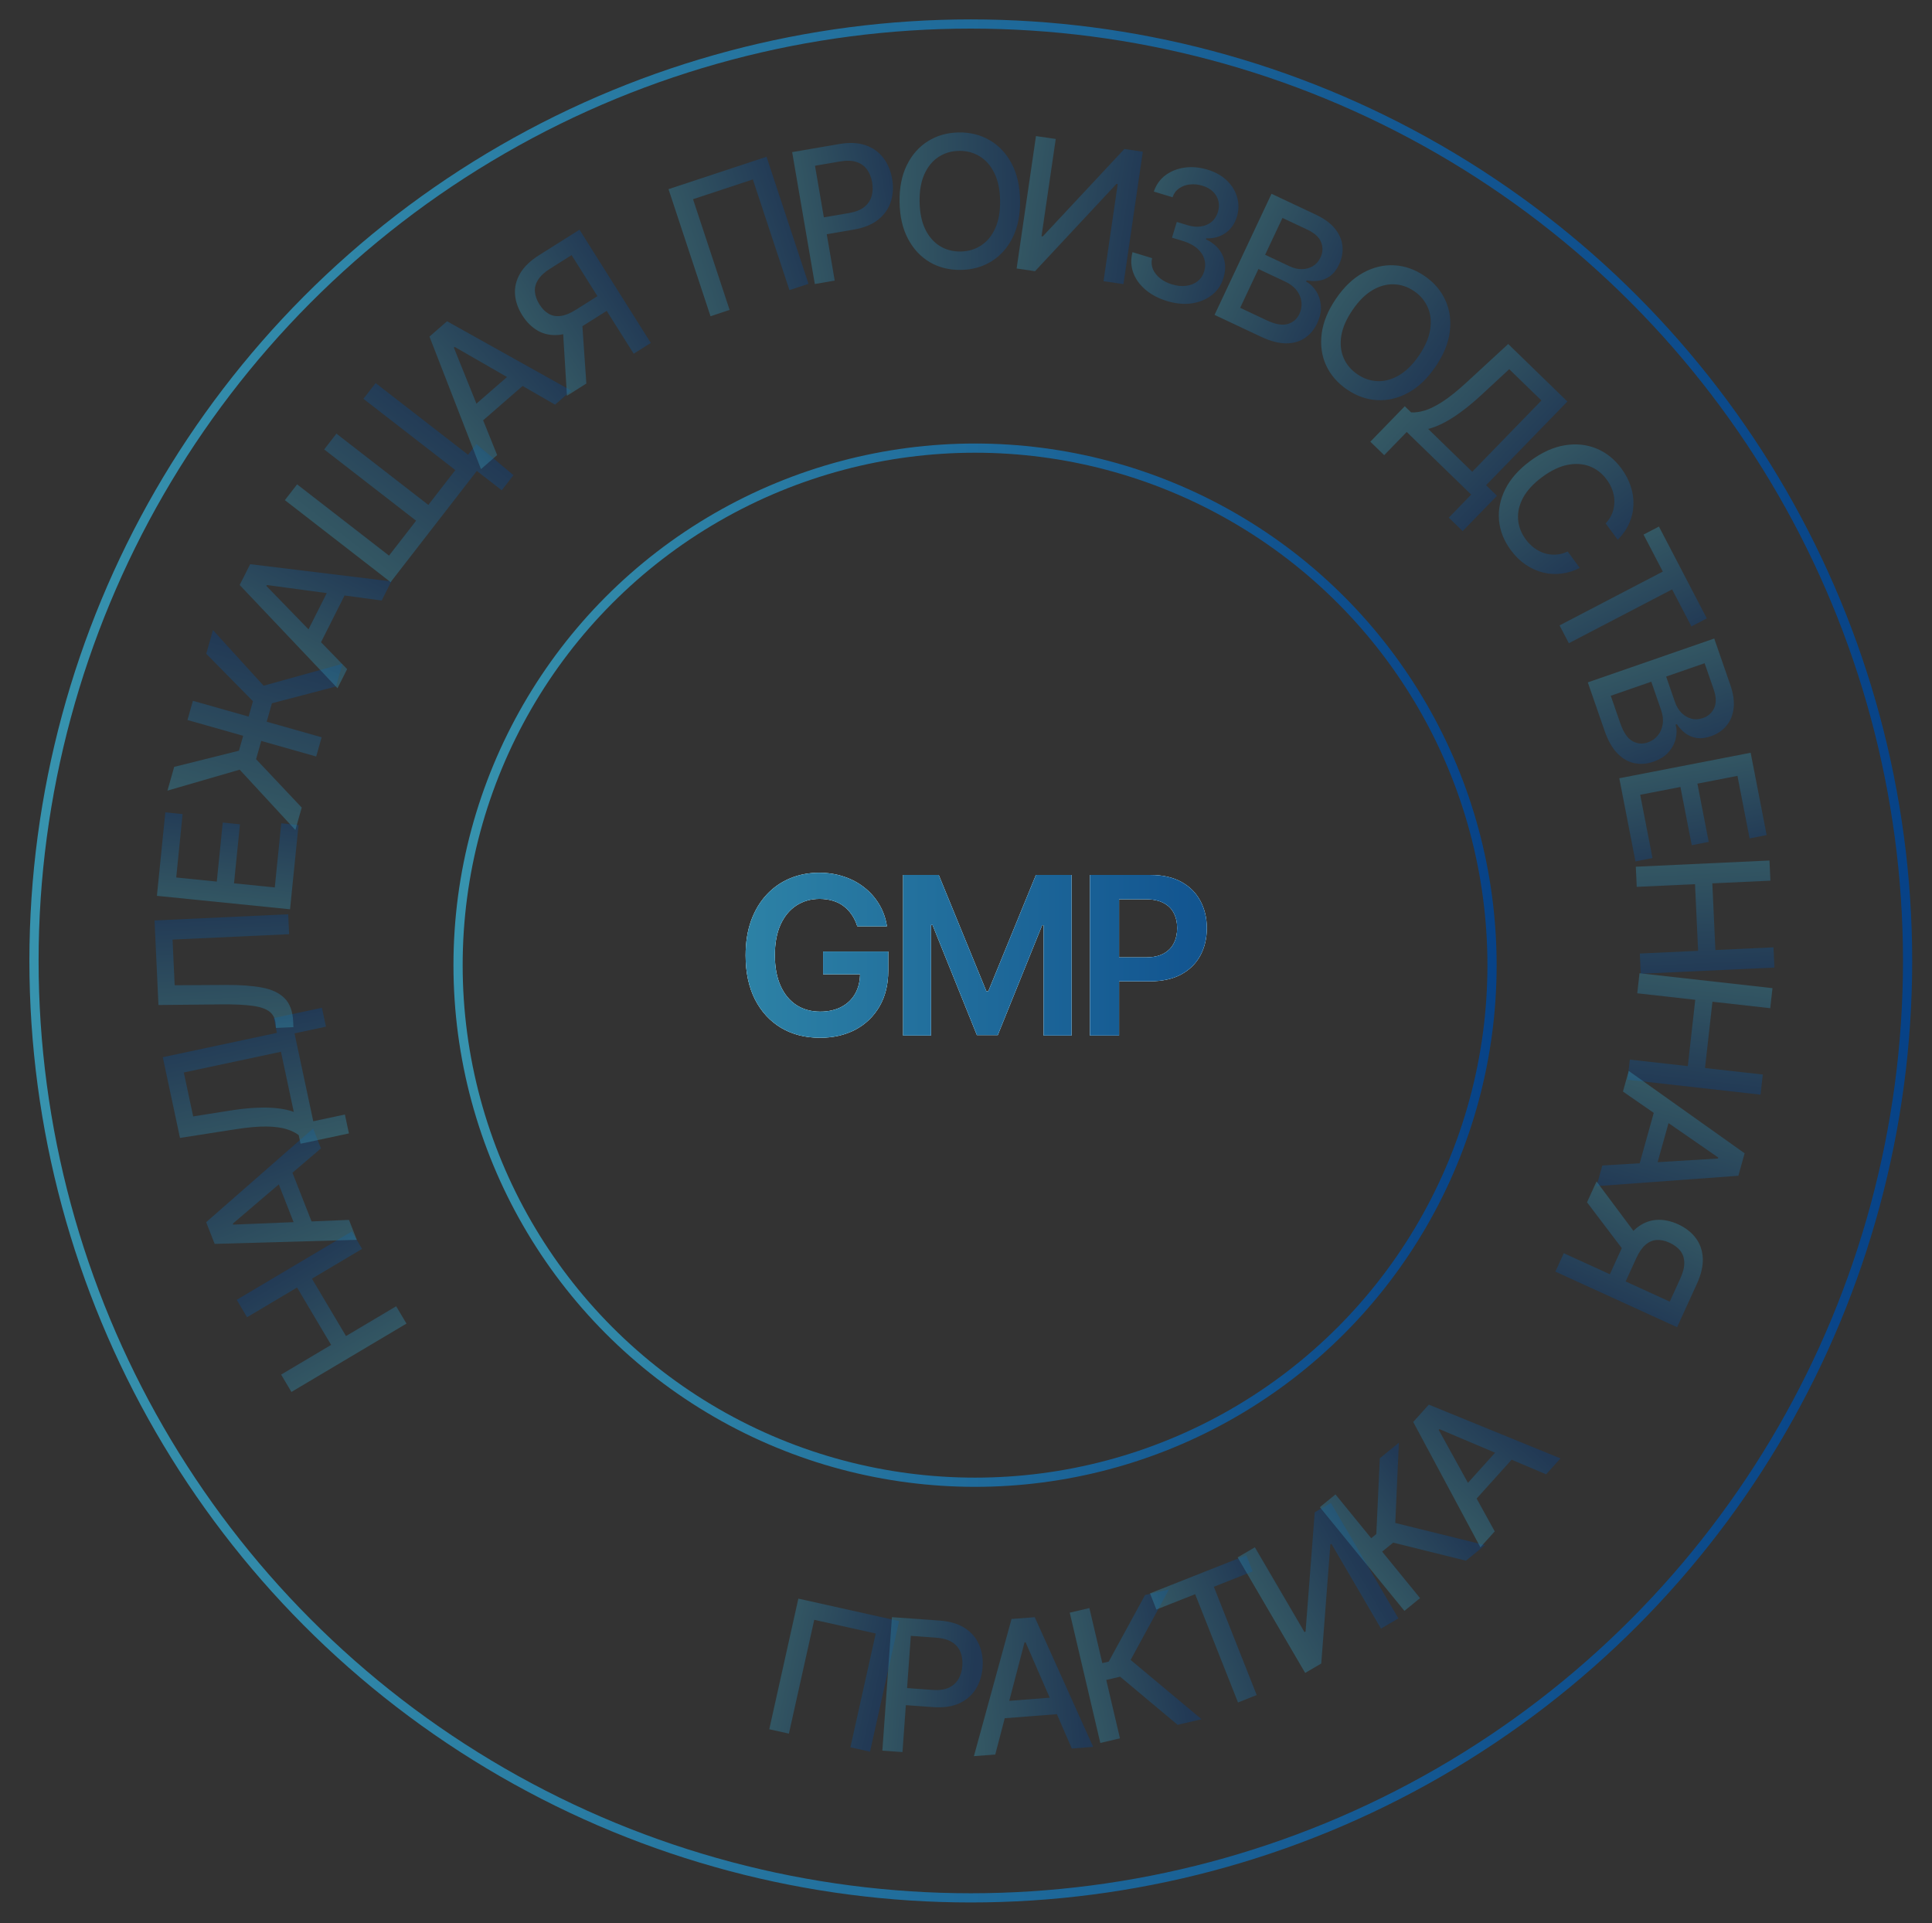 <svg width="210" height="209" viewBox="0 0 210 209" fill="none" xmlns="http://www.w3.org/2000/svg">
<rect x="0" y="0" width="210" height="209" fill="#333333" stroke="none"/>
<g clip-path="url(#clip0_3034_3134)">
<circle cx="105.983" cy="104.896" r="56.194" stroke="url(#paint0_linear_3034_3134)"/>
<path d="M93.182 100.664C93.04 100.204 92.844 99.792 92.594 99.428C92.35 99.059 92.054 98.744 91.707 98.482C91.367 98.221 90.975 98.025 90.531 97.894C90.088 97.758 89.605 97.69 89.082 97.69C88.145 97.69 87.31 97.926 86.577 98.397C85.844 98.869 85.267 99.562 84.847 100.477C84.432 101.386 84.225 102.494 84.225 103.801C84.225 105.119 84.432 106.235 84.847 107.15C85.261 108.065 85.838 108.761 86.577 109.238C87.315 109.71 88.173 109.945 89.151 109.945C90.037 109.945 90.804 109.775 91.452 109.434C92.105 109.093 92.608 108.61 92.96 107.985C93.313 107.355 93.489 106.616 93.489 105.769L94.205 105.88H89.466V103.409H96.548V105.505C96.548 106.999 96.23 108.292 95.594 109.383C94.957 110.474 94.082 111.315 92.969 111.906C91.855 112.491 90.577 112.784 89.134 112.784C87.526 112.784 86.114 112.423 84.898 111.701C83.688 110.974 82.742 109.943 82.06 108.607C81.384 107.267 81.046 105.676 81.046 103.835C81.046 102.426 81.244 101.167 81.642 100.059C82.046 98.951 82.608 98.011 83.33 97.238C84.051 96.46 84.898 95.869 85.869 95.465C86.841 95.056 87.898 94.852 89.04 94.852C90.006 94.852 90.906 94.994 91.742 95.278C92.577 95.556 93.318 95.954 93.966 96.471C94.619 96.988 95.156 97.602 95.577 98.312C95.997 99.022 96.273 99.806 96.403 100.664H93.182ZM98.166 95.09H102.035L107.217 107.738H107.422L112.603 95.09H116.473V112.545H113.439V100.553H113.277L108.453 112.494H106.186L101.362 100.528H101.2V112.545H98.166V95.09ZM118.476 112.545V95.09H125.021C126.362 95.09 127.487 95.34 128.396 95.84C129.311 96.34 130.001 97.028 130.467 97.903C130.939 98.772 131.175 99.761 131.175 100.869C131.175 101.988 130.939 102.982 130.467 103.852C129.996 104.721 129.3 105.406 128.379 105.906C127.459 106.4 126.325 106.647 124.979 106.647H120.641V104.048H124.553C125.337 104.048 125.979 103.911 126.479 103.639C126.979 103.366 127.348 102.991 127.587 102.514C127.831 102.036 127.953 101.488 127.953 100.869C127.953 100.249 127.831 99.704 127.587 99.232C127.348 98.761 126.976 98.394 126.47 98.133C125.97 97.866 125.325 97.732 124.536 97.732H121.638V112.545H118.476Z" fill="#3793AE"/>
<path d="M93.182 100.664C93.04 100.204 92.844 99.792 92.594 99.428C92.35 99.059 92.054 98.744 91.707 98.482C91.367 98.221 90.975 98.025 90.531 97.894C90.088 97.758 89.605 97.69 89.082 97.69C88.145 97.69 87.31 97.926 86.577 98.397C85.844 98.869 85.267 99.562 84.847 100.477C84.432 101.386 84.225 102.494 84.225 103.801C84.225 105.119 84.432 106.235 84.847 107.15C85.261 108.065 85.838 108.761 86.577 109.238C87.315 109.71 88.173 109.945 89.151 109.945C90.037 109.945 90.804 109.775 91.452 109.434C92.105 109.093 92.608 108.61 92.96 107.985C93.313 107.355 93.489 106.616 93.489 105.769L94.205 105.88H89.466V103.409H96.548V105.505C96.548 106.999 96.23 108.292 95.594 109.383C94.957 110.474 94.082 111.315 92.969 111.906C91.855 112.491 90.577 112.784 89.134 112.784C87.526 112.784 86.114 112.423 84.898 111.701C83.688 110.974 82.742 109.943 82.06 108.607C81.384 107.267 81.046 105.676 81.046 103.835C81.046 102.426 81.244 101.167 81.642 100.059C82.046 98.951 82.608 98.011 83.33 97.238C84.051 96.46 84.898 95.869 85.869 95.465C86.841 95.056 87.898 94.852 89.04 94.852C90.006 94.852 90.906 94.994 91.742 95.278C92.577 95.556 93.318 95.954 93.966 96.471C94.619 96.988 95.156 97.602 95.577 98.312C95.997 99.022 96.273 99.806 96.403 100.664H93.182ZM98.166 95.09H102.035L107.217 107.738H107.422L112.603 95.09H116.473V112.545H113.439V100.553H113.277L108.453 112.494H106.186L101.362 100.528H101.2V112.545H98.166V95.09ZM118.476 112.545V95.09H125.021C126.362 95.09 127.487 95.34 128.396 95.84C129.311 96.34 130.001 97.028 130.467 97.903C130.939 98.772 131.175 99.761 131.175 100.869C131.175 101.988 130.939 102.982 130.467 103.852C129.996 104.721 129.3 105.406 128.379 105.906C127.459 106.4 126.325 106.647 124.979 106.647H120.641V104.048H124.553C125.337 104.048 125.979 103.911 126.479 103.639C126.979 103.366 127.348 102.991 127.587 102.514C127.831 102.036 127.953 101.488 127.953 100.869C127.953 100.249 127.831 99.704 127.587 99.232C127.348 98.761 126.976 98.394 126.47 98.133C125.97 97.866 125.325 97.732 124.536 97.732H121.638V112.545H118.476Z" fill="white"/>
<path d="M93.182 100.664C93.04 100.204 92.844 99.792 92.594 99.428C92.35 99.059 92.054 98.744 91.707 98.482C91.367 98.221 90.975 98.025 90.531 97.894C90.088 97.758 89.605 97.69 89.082 97.69C88.145 97.69 87.31 97.926 86.577 98.397C85.844 98.869 85.267 99.562 84.847 100.477C84.432 101.386 84.225 102.494 84.225 103.801C84.225 105.119 84.432 106.235 84.847 107.15C85.261 108.065 85.838 108.761 86.577 109.238C87.315 109.71 88.173 109.945 89.151 109.945C90.037 109.945 90.804 109.775 91.452 109.434C92.105 109.093 92.608 108.61 92.96 107.985C93.313 107.355 93.489 106.616 93.489 105.769L94.205 105.88H89.466V103.409H96.548V105.505C96.548 106.999 96.23 108.292 95.594 109.383C94.957 110.474 94.082 111.315 92.969 111.906C91.855 112.491 90.577 112.784 89.134 112.784C87.526 112.784 86.114 112.423 84.898 111.701C83.688 110.974 82.742 109.943 82.06 108.607C81.384 107.267 81.046 105.676 81.046 103.835C81.046 102.426 81.244 101.167 81.642 100.059C82.046 98.951 82.608 98.011 83.33 97.238C84.051 96.46 84.898 95.869 85.869 95.465C86.841 95.056 87.898 94.852 89.04 94.852C90.006 94.852 90.906 94.994 91.742 95.278C92.577 95.556 93.318 95.954 93.966 96.471C94.619 96.988 95.156 97.602 95.577 98.312C95.997 99.022 96.273 99.806 96.403 100.664H93.182ZM98.166 95.09H102.035L107.217 107.738H107.422L112.603 95.09H116.473V112.545H113.439V100.553H113.277L108.453 112.494H106.186L101.362 100.528H101.2V112.545H98.166V95.09ZM118.476 112.545V95.09H125.021C126.362 95.09 127.487 95.34 128.396 95.84C129.311 96.34 130.001 97.028 130.467 97.903C130.939 98.772 131.175 99.761 131.175 100.869C131.175 101.988 130.939 102.982 130.467 103.852C129.996 104.721 129.3 105.406 128.379 105.906C127.459 106.4 126.325 106.647 124.979 106.647H120.641V104.048H124.553C125.337 104.048 125.979 103.911 126.479 103.639C126.979 103.366 127.348 102.991 127.587 102.514C127.831 102.036 127.953 101.488 127.953 100.869C127.953 100.249 127.831 99.704 127.587 99.232C127.348 98.761 126.976 98.394 126.47 98.133C125.97 97.866 125.325 97.732 124.536 97.732H121.638V112.545H118.476Z" fill="url(#paint1_linear_3034_3134)"/>
<path opacity="0.4" d="M44.183 143.849L31.677 151.278L30.556 149.391L35.991 146.163L32.288 139.928L26.853 143.157L25.729 141.264L38.234 133.835L39.358 135.728L33.906 138.967L37.609 145.201L43.062 141.962L44.183 143.849Z" fill="url(#paint2_linear_3034_3134)"/>
<path opacity="0.4" d="M37.934 132.577L38.785 134.746L23.333 135.187L22.407 132.827L34.035 122.64L34.886 124.809L25.307 132.985L25.349 133.091L37.934 132.577ZM32.489 134.294L29.729 127.26L31.448 126.585L34.208 133.62L32.489 134.294Z" fill="url(#paint3_linear_3034_3134)"/>
<path opacity="0.4" d="M37.927 123.181L32.669 124.302L32.469 123.365C32.132 123.102 31.687 122.885 31.132 122.713C30.577 122.541 29.858 122.447 28.973 122.432C28.089 122.418 26.979 122.514 25.644 122.721L19.564 123.669L17.693 114.896L30.099 112.251L29.756 110.639L34.993 109.523L35.431 111.579L32.014 112.307L34.05 121.858L37.489 121.125L37.927 123.181ZM31.93 120.836L30.538 114.307L19.98 116.558L20.997 121.33L25.205 120.665C26.223 120.511 27.147 120.418 27.978 120.386C28.808 120.35 29.553 120.372 30.214 120.454C30.87 120.532 31.442 120.659 31.93 120.836Z" fill="url(#paint4_linear_3034_3134)"/>
<path opacity="0.4" d="M31.895 111.63L29.994 111.718L29.96 111.293C29.919 110.716 29.702 110.271 29.308 109.958C28.914 109.64 28.293 109.424 27.444 109.312C26.594 109.195 25.466 109.143 24.059 109.156L17.223 109.224L16.797 100.037L31.326 99.363L31.427 101.527L18.756 102.114L18.986 107.074L24.544 107.043C26.103 107.033 27.418 107.128 28.489 107.33C29.556 107.531 30.372 107.92 30.939 108.496C31.506 109.067 31.815 109.903 31.866 111.005L31.895 111.63Z" fill="url(#paint5_linear_3034_3134)"/>
<path opacity="0.4" d="M31.526 98.82L17.055 97.359L17.97 88.286L19.85 88.476L19.155 95.366L23.564 95.811L24.212 89.394L26.084 89.584L25.437 96L29.867 96.447L30.571 89.472L32.451 89.662L31.526 98.82Z" fill="url(#paint6_linear_3034_3134)"/>
<path opacity="0.4" d="M20.968 76.161L34.962 80.127L34.37 82.218L20.375 78.252L20.968 76.161ZM32.106 90.206L26.051 83.648L18.201 85.926L18.933 83.343L25.971 81.587L27.495 76.21L22.416 71.05L23.146 68.474L28.652 74.522L37.226 72.139L36.527 74.606L29.557 76.433L27.836 82.507L32.797 87.767L32.106 90.206Z" fill="url(#paint7_linear_3034_3134)"/>
<path opacity="0.4" d="M37.733 72.718L36.685 74.798L26.051 63.578L27.192 61.314L42.537 63.185L41.489 65.265L29.008 63.581L28.957 63.683L37.733 72.718ZM32.822 69.806L36.223 63.057L37.872 63.888L34.471 70.637L32.822 69.806Z" fill="url(#paint8_linear_3034_3134)"/>
<path opacity="0.4" d="M51.777 48.259L55.814 51.641L54.539 53.285L51.828 51.183L51.014 52.233L49.566 51.11L51.777 48.259ZM30.963 54.356L32.295 52.638L42.286 60.384L45.228 56.59L35.237 48.844L36.569 47.126L46.559 54.872L49.492 51.089L39.502 43.343L40.829 41.631L52.324 50.544L42.459 63.268L30.963 54.356Z" fill="url(#paint9_linear_3034_3134)"/>
<path opacity="0.4" d="M54.039 49.458L52.282 50.987L46.681 36.578L48.594 34.914L62.091 42.45L60.334 43.979L49.417 37.7L49.332 37.774L54.039 49.458ZM50.594 44.904L56.295 39.944L57.507 41.337L51.806 46.297L50.594 44.904Z" fill="url(#paint10_linear_3034_3134)"/>
<path opacity="0.4" d="M70.741 37.271L68.878 38.444L62.13 27.729L59.798 29.198C59.189 29.581 58.752 29.985 58.488 30.409C58.221 30.829 58.106 31.265 58.144 31.716C58.182 32.168 58.348 32.626 58.641 33.091C58.931 33.552 59.267 33.891 59.651 34.108C60.034 34.326 60.468 34.402 60.953 34.337C61.438 34.272 61.983 34.049 62.588 33.668L65.743 31.681L66.75 33.28L63.421 35.377C62.471 35.975 61.58 36.315 60.748 36.397C59.92 36.477 59.168 36.332 58.493 35.962C57.82 35.586 57.246 35.021 56.772 34.268C56.295 33.511 56.031 32.745 55.98 31.972C55.927 31.194 56.111 30.443 56.533 29.718C56.959 28.991 57.647 28.328 58.596 27.73L62.989 24.963L70.741 37.271ZM61.168 35.545L63.223 34.25L63.734 41.684L61.625 43.013L61.168 35.545Z" fill="url(#paint11_linear_3034_3134)"/>
<path opacity="0.4" d="M83.32 17.035L87.884 30.846L85.807 31.533L81.831 19.502L75.33 21.651L79.306 33.681L77.23 34.368L72.665 20.557L83.32 17.035Z" fill="url(#paint12_linear_3034_3134)"/>
<path opacity="0.4" d="M88.568 30.867L86.105 16.532L91.215 15.654C92.33 15.462 93.289 15.507 94.091 15.787C94.894 16.067 95.537 16.528 96.023 17.17C96.507 17.808 96.824 18.565 96.975 19.442C97.126 20.324 97.078 21.149 96.831 21.917C96.587 22.68 96.132 23.329 95.465 23.867C94.802 24.399 93.915 24.76 92.805 24.951L89.291 25.554L88.976 23.72L92.294 23.15C92.998 23.029 93.549 22.81 93.946 22.492C94.342 22.169 94.607 21.778 94.739 21.318C94.871 20.858 94.891 20.357 94.798 19.816C94.705 19.275 94.52 18.812 94.242 18.427C93.965 18.042 93.584 17.769 93.1 17.607C92.62 17.445 92.021 17.425 91.303 17.548L88.587 18.015L90.731 30.495L88.568 30.867Z" fill="url(#paint13_linear_3034_3134)"/>
<path opacity="0.4" d="M110.879 21.753C110.906 23.306 110.644 24.646 110.095 25.773C109.546 26.895 108.782 27.765 107.803 28.383C106.829 28.997 105.714 29.314 104.459 29.335C103.2 29.357 102.071 29.078 101.071 28.498C100.076 27.914 99.285 27.068 98.698 25.96C98.111 24.853 97.804 23.525 97.777 21.977C97.751 20.424 98.012 19.087 98.561 17.964C99.11 16.837 99.872 15.967 100.846 15.354C101.826 14.736 102.945 14.416 104.204 14.394C105.459 14.373 106.583 14.654 107.578 15.239C108.578 15.818 109.371 16.662 109.959 17.77C110.546 18.872 110.853 20.2 110.879 21.753ZM108.706 21.79C108.686 20.607 108.477 19.613 108.08 18.81C107.687 18.003 107.156 17.396 106.486 16.991C105.821 16.581 105.071 16.383 104.238 16.397C103.4 16.411 102.656 16.635 102.005 17.067C101.354 17.495 100.844 18.119 100.474 18.94C100.109 19.756 99.937 20.756 99.957 21.94C99.978 23.123 100.184 24.119 100.577 24.927C100.974 25.73 101.505 26.336 102.171 26.746C102.836 27.152 103.587 27.347 104.425 27.333C105.258 27.319 106 27.098 106.651 26.67C107.307 26.237 107.817 25.613 108.182 24.797C108.552 23.976 108.726 22.974 108.706 21.79Z" fill="url(#paint14_linear_3034_3134)"/>
<path opacity="0.4" d="M112.605 14.788L114.756 15.102L113.211 25.672L113.345 25.691L122.212 16.192L124.222 16.485L122.119 30.878L119.947 30.561L121.49 20.005L121.356 19.986L112.505 29.473L110.502 29.181L112.605 14.788Z" fill="url(#paint15_linear_3034_3134)"/>
<path opacity="0.4" d="M126.849 32.718C125.915 32.434 125.131 32.02 124.495 31.475C123.863 30.932 123.421 30.31 123.169 29.61C122.922 28.906 122.898 28.172 123.096 27.405L125.23 28.054C125.132 28.474 125.161 28.874 125.318 29.254C125.481 29.63 125.742 29.961 126.1 30.248C126.458 30.535 126.886 30.755 127.384 30.906C127.933 31.073 128.446 31.125 128.925 31.062C129.409 31.002 129.823 30.838 130.166 30.571C130.511 30.3 130.751 29.94 130.888 29.491C131.029 29.025 131.034 28.578 130.901 28.152C130.774 27.722 130.513 27.336 130.118 26.993C129.727 26.652 129.209 26.383 128.566 26.188L127.39 25.83L127.911 24.118L129.087 24.475C129.603 24.632 130.084 24.677 130.53 24.61C130.981 24.544 131.367 24.379 131.69 24.116C132.014 23.848 132.244 23.49 132.38 23.041C132.511 22.611 132.527 22.208 132.429 21.831C132.336 21.452 132.141 21.118 131.843 20.829C131.549 20.542 131.164 20.326 130.688 20.182C130.235 20.044 129.786 19.999 129.341 20.047C128.902 20.092 128.513 20.231 128.175 20.465C127.838 20.694 127.596 21.018 127.448 21.439L125.417 20.821C125.668 20.076 126.091 19.482 126.686 19.039C127.285 18.598 127.982 18.323 128.778 18.213C129.573 18.103 130.397 18.178 131.248 18.437C132.141 18.708 132.858 19.116 133.4 19.662C133.948 20.205 134.311 20.817 134.489 21.5C134.672 22.184 134.657 22.868 134.445 23.55C134.213 24.331 133.794 24.926 133.19 25.336C132.589 25.748 131.899 25.936 131.117 25.902L131.084 26.01C131.966 26.432 132.57 27.016 132.897 27.764C133.229 28.513 133.259 29.326 132.987 30.204C132.759 30.971 132.337 31.592 131.722 32.069C131.112 32.546 130.385 32.847 129.54 32.971C128.697 33.091 127.8 33.007 126.849 32.718Z" fill="url(#paint16_linear_3034_3134)"/>
<path opacity="0.4" d="M132.016 34.222L138.209 21.061L143.029 23.329C143.963 23.769 144.664 24.287 145.131 24.884C145.601 25.476 145.864 26.105 145.923 26.771C145.983 27.433 145.86 28.089 145.553 28.74C145.295 29.289 144.977 29.704 144.598 29.986C144.221 30.264 143.81 30.437 143.365 30.505C142.926 30.57 142.481 30.56 142.03 30.473L141.969 30.602C142.396 30.828 142.756 31.171 143.048 31.627C143.347 32.082 143.522 32.612 143.572 33.216C143.623 33.821 143.488 34.464 143.167 35.145C142.851 35.818 142.408 36.347 141.839 36.733C141.276 37.117 140.593 37.312 139.791 37.316C138.99 37.316 138.08 37.076 137.06 36.596L132.016 34.222ZM134.803 33.453L137.669 34.802C138.62 35.25 139.388 35.386 139.972 35.211C140.557 35.036 140.98 34.673 141.24 34.12C141.435 33.705 141.51 33.274 141.463 32.828C141.416 32.382 141.247 31.965 140.953 31.576C140.665 31.189 140.255 30.87 139.723 30.62L136.787 29.238L134.803 33.453ZM137.516 27.689L140.176 28.941C140.622 29.151 141.062 29.254 141.499 29.25C141.939 29.248 142.337 29.142 142.692 28.932C143.053 28.72 143.334 28.402 143.534 27.978C143.79 27.434 143.814 26.888 143.606 26.34C143.398 25.792 142.9 25.333 142.111 24.962L139.4 23.686L137.516 27.689Z" fill="url(#paint17_linear_3034_3134)"/>
<path opacity="0.4" d="M156.04 39.846C155.166 41.13 154.179 42.074 153.081 42.678C151.985 43.278 150.859 43.548 149.702 43.488C148.552 43.426 147.459 43.043 146.422 42.337C145.381 41.628 144.619 40.748 144.137 39.698C143.661 38.647 143.503 37.499 143.662 36.256C143.822 35.013 144.337 33.751 145.208 32.471C146.082 31.188 147.067 30.246 148.163 29.646C149.262 29.042 150.386 28.771 151.536 28.832C152.692 28.892 153.791 29.276 154.832 29.985C155.869 30.691 156.626 31.57 157.101 32.621C157.583 33.671 157.745 34.818 157.586 36.062C157.429 37.301 156.914 38.563 156.04 39.846ZM154.243 38.623C154.909 37.645 155.312 36.713 155.451 35.828C155.596 34.941 155.512 34.139 155.198 33.422C154.892 32.703 154.394 32.109 153.705 31.64C153.012 31.169 152.275 30.922 151.494 30.9C150.716 30.874 149.939 31.089 149.163 31.547C148.394 32.003 147.677 32.72 147.011 33.698C146.344 34.677 145.939 35.609 145.793 36.496C145.655 37.381 145.739 38.183 146.046 38.901C146.355 39.616 146.856 40.209 147.549 40.681C148.238 41.15 148.972 41.398 149.75 41.424C150.535 41.448 151.312 41.233 152.081 40.777C152.856 40.319 153.577 39.602 154.243 38.623Z" fill="url(#paint18_linear_3034_3134)"/>
<path opacity="0.4" d="M148.948 48.005L152.694 44.149L153.381 44.817C153.807 44.847 154.298 44.78 154.855 44.615C155.412 44.449 156.062 44.127 156.805 43.647C157.548 43.167 158.417 42.47 159.411 41.555L163.936 37.386L170.371 43.636L161.533 52.734L162.715 53.883L158.983 57.724L157.475 56.259L159.91 53.753L152.905 46.948L150.456 49.47L148.948 48.005ZM155.236 46.618L160.025 51.27L167.546 43.526L164.046 40.126L160.919 43.02C160.159 43.714 159.443 44.305 158.77 44.794C158.101 45.286 157.469 45.682 156.874 45.982C156.286 46.281 155.74 46.494 155.236 46.618Z" fill="url(#paint19_linear_3034_3134)"/>
<path opacity="0.4" d="M175.844 58.667L174.526 56.886C174.856 56.536 175.097 56.16 175.248 55.76C175.399 55.359 175.476 54.949 175.478 54.53C175.48 54.11 175.408 53.695 175.263 53.284C175.121 52.877 174.912 52.487 174.636 52.114C174.137 51.44 173.522 50.962 172.789 50.68C172.058 50.401 171.252 50.35 170.369 50.526C169.489 50.706 168.577 51.145 167.633 51.843C166.681 52.547 165.991 53.293 165.561 54.082C165.135 54.875 164.951 55.661 165.01 56.442C165.069 57.223 165.345 57.946 165.838 58.612C166.111 58.982 166.42 59.295 166.764 59.553C167.114 59.812 167.489 60.004 167.886 60.127C168.284 60.251 168.695 60.301 169.118 60.276C169.549 60.253 169.977 60.139 170.403 59.935L171.716 61.721C171.07 62.051 170.405 62.258 169.718 62.341C169.039 62.426 168.366 62.385 167.701 62.217C167.042 62.051 166.416 61.766 165.823 61.362C165.23 60.959 164.695 60.435 164.22 59.792C163.471 58.78 163.043 57.7 162.937 56.553C162.835 55.404 163.064 54.269 163.624 53.147C164.188 52.03 165.092 51.011 166.336 50.09C167.585 49.166 168.825 48.602 170.058 48.397C171.294 48.19 172.445 48.304 173.51 48.741C174.579 49.175 175.487 49.897 176.233 50.906C176.692 51.526 177.031 52.171 177.249 52.84C177.474 53.51 177.574 54.187 177.549 54.87C177.529 55.551 177.377 56.214 177.094 56.859C176.816 57.501 176.399 58.104 175.844 58.667Z" fill="url(#paint20_linear_3034_3134)"/>
<path opacity="0.4" d="M178.645 58.099L180.32 57.226L185.523 67.209L183.848 68.082L181.75 64.058L170.527 69.907L169.516 67.968L180.739 62.118L178.645 58.099Z" fill="url(#paint21_linear_3034_3134)"/>
<path opacity="0.4" d="M172.587 74.161L186.33 69.395L188.075 74.428C188.413 75.403 188.532 76.267 188.432 77.018C188.336 77.768 188.071 78.396 187.635 78.903C187.204 79.409 186.648 79.779 185.968 80.015C185.396 80.213 184.876 80.276 184.409 80.202C183.947 80.127 183.536 79.954 183.177 79.683C182.823 79.414 182.52 79.088 182.267 78.705L182.132 78.752C182.268 79.216 182.275 79.712 182.153 80.241C182.036 80.772 181.779 81.267 181.382 81.726C180.985 82.184 180.431 82.537 179.719 82.783C179.017 83.027 178.329 83.08 177.655 82.943C176.987 82.809 176.371 82.456 175.807 81.885C175.248 81.312 174.783 80.493 174.414 79.429L172.587 74.161ZM175.085 75.618L176.122 78.611C176.467 79.604 176.906 80.248 177.439 80.544C177.973 80.841 178.528 80.888 179.106 80.688C179.539 80.538 179.9 80.29 180.186 79.945C180.472 79.6 180.652 79.187 180.726 78.706C180.801 78.229 180.742 77.713 180.55 77.158L179.487 74.091L175.085 75.618ZM181.104 73.531L182.067 76.309C182.228 76.774 182.463 77.161 182.771 77.47C183.08 77.784 183.434 77.995 183.832 78.102C184.236 78.213 184.659 78.191 185.102 78.038C185.67 77.841 186.078 77.476 186.324 76.945C186.571 76.413 186.552 75.736 186.266 74.913L185.284 72.081L181.104 73.531Z" fill="url(#paint22_linear_3034_3134)"/>
<path opacity="0.4" d="M176.01 84.582L190.289 81.808L192.028 90.76L190.174 91.12L188.853 84.322L184.502 85.168L185.732 91.498L183.885 91.857L182.655 85.527L178.283 86.376L179.621 93.257L177.766 93.618L176.01 84.582Z" fill="url(#paint23_linear_3034_3134)"/>
<path opacity="0.4" d="M177.804 94.194L192.334 93.52L192.436 95.712L186.122 96.005L186.457 103.249L192.772 102.956L192.874 105.155L178.344 105.829L178.242 103.63L184.577 103.336L184.241 96.092L177.906 96.386L177.804 94.194Z" fill="url(#paint24_linear_3034_3134)"/>
<path opacity="0.4" d="M178.207 105.771L192.662 107.392L192.418 109.573L186.136 108.869L185.328 116.075L191.609 116.78L191.364 118.968L176.909 117.346L177.155 115.158L183.457 115.865L184.266 108.659L177.963 107.952L178.207 105.771Z" fill="url(#paint25_linear_3034_3134)"/>
<path opacity="0.4" d="M176.407 118.63L177.034 116.386L189.635 125.341L188.953 127.783L173.535 128.911L174.162 126.667L186.733 125.909L186.763 125.8L176.407 118.63ZM181.788 120.538L179.755 127.817L177.976 127.32L180.009 120.042L181.788 120.538Z" fill="url(#paint26_linear_3034_3134)"/>
<path opacity="0.4" d="M169.062 138.2L169.976 136.198L181.496 141.458L182.64 138.951C182.939 138.296 183.083 137.719 183.072 137.219C183.065 136.722 182.921 136.295 182.642 135.938C182.362 135.581 181.973 135.289 181.473 135.061C180.978 134.835 180.51 134.736 180.071 134.764C179.631 134.792 179.226 134.966 178.856 135.287C178.486 135.607 178.152 136.092 177.855 136.743L176.306 140.134L174.588 139.35L176.222 135.77C176.688 134.75 177.247 133.977 177.898 133.452C178.547 132.931 179.255 132.64 180.022 132.579C180.791 132.524 181.581 132.682 182.391 133.051C183.205 133.423 183.845 133.919 184.312 134.538C184.783 135.159 185.041 135.888 185.085 136.726C185.128 137.567 184.916 138.499 184.45 139.52L182.293 144.242L169.062 138.2ZM178.014 134.395L177.005 136.604L172.502 130.667L173.537 128.4L178.014 134.395Z" fill="url(#paint27_linear_3034_3134)"/>
<path opacity="0.4" d="M97.731 176.177L94.569 190.374L92.434 189.899L95.188 177.531L88.505 176.043L85.751 188.411L83.616 187.935L86.777 173.738L97.731 176.177Z" fill="url(#paint28_linear_3034_3134)"/>
<path opacity="0.4" d="M95.907 190.26L96.949 175.752L102.121 176.123C103.249 176.205 104.17 176.477 104.882 176.941C105.594 177.405 106.108 178.007 106.425 178.747C106.743 179.482 106.87 180.293 106.806 181.181C106.742 182.073 106.498 182.863 106.073 183.549C105.654 184.231 105.057 184.753 104.281 185.115C103.51 185.473 102.562 185.611 101.438 185.531L97.882 185.275L98.015 183.419L101.373 183.66C102.086 183.712 102.673 183.63 103.135 183.417C103.597 183.198 103.947 182.882 104.186 182.467C104.425 182.052 104.564 181.571 104.603 181.023C104.642 180.475 104.573 179.981 104.396 179.541C104.219 179.101 103.914 178.744 103.483 178.471C103.056 178.199 102.479 178.036 101.752 177.984L99.004 177.787L98.097 190.417L95.907 190.26Z" fill="url(#paint29_linear_3034_3134)"/>
<path opacity="0.4" d="M108.182 190.68L105.859 190.861L109.948 175.953L112.476 175.756L118.824 189.851L116.502 190.032L111.477 178.484L111.364 178.493L108.182 190.68ZM108.129 184.971L115.663 184.384L115.806 186.225L108.272 186.812L108.129 184.971Z" fill="url(#paint30_linear_3034_3134)"/>
<path opacity="0.4" d="M128 187.455L121.754 182.223L120.246 182.577L121.736 188.924L119.599 189.426L116.277 175.265L118.413 174.764L119.817 180.745L120.515 180.581L124.463 173.344L127.07 172.732L122.895 180.402L130.607 186.843L128 187.455Z" fill="url(#paint31_linear_3034_3134)"/>
<path opacity="0.4" d="M125.695 174.924L125 173.167L135.467 169.024L136.162 170.781L131.942 172.451L136.6 184.219L134.566 185.024L129.908 173.256L125.695 174.924Z" fill="url(#paint32_linear_3034_3134)"/>
<path opacity="0.4" d="M134.525 169.257L136.401 168.16L141.793 177.381L141.91 177.313L142.906 164.356L144.659 163.331L152.002 175.887L150.107 176.995L144.722 167.786L144.606 167.854L143.615 180.792L141.867 181.814L134.525 169.257Z" fill="url(#paint33_linear_3034_3134)"/>
<path opacity="0.4" d="M159.342 169.617L151.434 167.653L150.234 168.631L154.355 173.684L152.654 175.071L143.462 163.799L145.162 162.412L149.045 167.173L149.601 166.719L149.978 158.484L152.053 156.792L151.662 165.515L161.417 167.925L159.342 169.617Z" fill="url(#paint34_linear_3034_3134)"/>
<path opacity="0.4" d="M162.472 166.431L160.913 168.162L153.609 154.538L155.306 152.654L169.617 158.5L168.057 160.231L156.461 155.319L156.385 155.404L162.472 166.431ZM158.501 162.329L163.559 156.714L164.931 157.95L159.873 163.564L158.501 162.329Z" fill="url(#paint35_linear_3034_3134)"/>
<circle cx="105.521" cy="104.434" r="101.826" stroke="url(#paint36_linear_3034_3134)"/>
</g>
<defs>
<linearGradient id="paint0_linear_3034_3134" x1="50.086" y1="104.896" x2="162.677" y2="104.896" gradientUnits="userSpaceOnUse">
<stop stop-color="#3793AE"/>
<stop offset="1" stop-color="#074287"/>
</linearGradient>
<linearGradient id="paint1_linear_3034_3134" x1="61.902" y1="104.896" x2="150.693" y2="104.896" gradientUnits="userSpaceOnUse">
<stop stop-color="#3793AE"/>
<stop offset="1" stop-color="#074287"/>
</linearGradient>
<linearGradient id="paint2_linear_3034_3134" x1="38.891" y1="148.739" x2="31.948" y2="137.051" gradientUnits="userSpaceOnUse">
<stop stop-color="#3793AE"/>
<stop offset="1" stop-color="#074287"/>
</linearGradient>
<linearGradient id="paint3_linear_3034_3134" x1="32.372" y1="137.693" x2="27.405" y2="125.038" gradientUnits="userSpaceOnUse">
<stop stop-color="#3793AE"/>
<stop offset="1" stop-color="#074287"/>
</linearGradient>
<linearGradient id="paint4_linear_3034_3134" x1="27.679" y1="125.77" x2="24.655" y2="111.587" gradientUnits="userSpaceOnUse">
<stop stop-color="#3793AE"/>
<stop offset="1" stop-color="#074287"/>
</linearGradient>
<linearGradient id="paint5_linear_3034_3134" x1="24.875" y1="112.357" x2="24.245" y2="98.776" gradientUnits="userSpaceOnUse">
<stop stop-color="#3793AE"/>
<stop offset="1" stop-color="#074287"/>
</linearGradient>
<linearGradient id="paint6_linear_3034_3134" x1="24.363" y1="99.62" x2="25.547" y2="87.897" gradientUnits="userSpaceOnUse">
<stop stop-color="#3793AE"/>
<stop offset="1" stop-color="#074287"/>
</linearGradient>
<linearGradient id="paint7_linear_3034_3134" x1="25.21" y1="88.694" x2="30.153" y2="71.254" gradientUnits="userSpaceOnUse">
<stop stop-color="#3793AE"/>
<stop offset="1" stop-color="#074287"/>
</linearGradient>
<linearGradient id="paint8_linear_3034_3134" x1="30.212" y1="71.985" x2="36.329" y2="59.844" gradientUnits="userSpaceOnUse">
<stop stop-color="#3793AE"/>
<stop offset="1" stop-color="#074287"/>
</linearGradient>
<linearGradient id="paint9_linear_3034_3134" x1="35.876" y1="60.258" x2="47.538" y2="45.216" gradientUnits="userSpaceOnUse">
<stop stop-color="#3793AE"/>
<stop offset="1" stop-color="#074287"/>
</linearGradient>
<linearGradient id="paint10_linear_3034_3134" x1="47.353" y1="45.935" x2="57.608" y2="37.009" gradientUnits="userSpaceOnUse">
<stop stop-color="#3793AE"/>
<stop offset="1" stop-color="#074287"/>
</linearGradient>
<linearGradient id="paint11_linear_3034_3134" x1="56.984" y1="37.608" x2="67.721" y2="30.846" gradientUnits="userSpaceOnUse">
<stop stop-color="#3793AE"/>
<stop offset="1" stop-color="#074287"/>
</linearGradient>
<linearGradient id="paint12_linear_3034_3134" x1="73.451" y1="28.195" x2="86.359" y2="23.928" gradientUnits="userSpaceOnUse">
<stop stop-color="#3793AE"/>
<stop offset="1" stop-color="#074287"/>
</linearGradient>
<linearGradient id="paint13_linear_3034_3134" x1="85.882" y1="24.178" x2="97.494" y2="22.184" gradientUnits="userSpaceOnUse">
<stop stop-color="#3793AE"/>
<stop offset="1" stop-color="#074287"/>
</linearGradient>
<linearGradient id="paint14_linear_3034_3134" x1="96.755" y1="22.22" x2="111.254" y2="21.973" gradientUnits="userSpaceOnUse">
<stop stop-color="#3793AE"/>
<stop offset="1" stop-color="#074287"/>
</linearGradient>
<linearGradient id="paint15_linear_3034_3134" x1="110.035" y1="21.991" x2="123.488" y2="23.956" gradientUnits="userSpaceOnUse">
<stop stop-color="#3793AE"/>
<stop offset="1" stop-color="#074287"/>
</linearGradient>
<linearGradient id="paint16_linear_3034_3134" x1="122.852" y1="23.93" x2="134.125" y2="27.356" gradientUnits="userSpaceOnUse">
<stop stop-color="#3793AE"/>
<stop offset="1" stop-color="#074287"/>
</linearGradient>
<linearGradient id="paint17_linear_3034_3134" x1="133.652" y1="27.204" x2="145.133" y2="32.607" gradientUnits="userSpaceOnUse">
<stop stop-color="#3793AE"/>
<stop offset="1" stop-color="#074287"/>
</linearGradient>
<linearGradient id="paint18_linear_3034_3134" x1="144.233" y1="32.08" x2="156.219" y2="40.242" gradientUnits="userSpaceOnUse">
<stop stop-color="#3793AE"/>
<stop offset="1" stop-color="#074287"/>
</linearGradient>
<linearGradient id="paint19_linear_3034_3134" x1="156.024" y1="40.154" x2="166.426" y2="50.258" gradientUnits="userSpaceOnUse">
<stop stop-color="#3793AE"/>
<stop offset="1" stop-color="#074287"/>
</linearGradient>
<linearGradient id="paint20_linear_3034_3134" x1="165.54" y1="49.394" x2="173.625" y2="60.324" gradientUnits="userSpaceOnUse">
<stop stop-color="#3793AE"/>
<stop offset="1" stop-color="#074287"/>
</linearGradient>
<linearGradient id="paint21_linear_3034_3134" x1="173.305" y1="59.991" x2="179.17" y2="71.243" gradientUnits="userSpaceOnUse">
<stop stop-color="#3793AE"/>
<stop offset="1" stop-color="#074287"/>
</linearGradient>
<linearGradient id="paint22_linear_3034_3134" x1="178.751" y1="70.427" x2="182.908" y2="82.416" gradientUnits="userSpaceOnUse">
<stop stop-color="#3793AE"/>
<stop offset="1" stop-color="#074287"/>
</linearGradient>
<linearGradient id="paint23_linear_3034_3134" x1="182.639" y1="81.751" x2="184.886" y2="93.317" gradientUnits="userSpaceOnUse">
<stop stop-color="#3793AE"/>
<stop offset="1" stop-color="#074287"/>
</linearGradient>
<linearGradient id="paint24_linear_3034_3134" x1="184.774" y1="92.367" x2="185.404" y2="105.948" gradientUnits="userSpaceOnUse">
<stop stop-color="#3793AE"/>
<stop offset="1" stop-color="#074287"/>
</linearGradient>
<linearGradient id="paint25_linear_3034_3134" x1="185.378" y1="105.064" x2="183.862" y2="118.575" gradientUnits="userSpaceOnUse">
<stop stop-color="#3793AE"/>
<stop offset="1" stop-color="#074287"/>
</linearGradient>
<linearGradient id="paint26_linear_3034_3134" x1="183.929" y1="117.896" x2="180.271" y2="130.99" gradientUnits="userSpaceOnUse">
<stop stop-color="#3793AE"/>
<stop offset="1" stop-color="#074287"/>
</linearGradient>
<linearGradient id="paint27_linear_3034_3134" x1="180.382" y1="130.375" x2="175.111" y2="141.917" gradientUnits="userSpaceOnUse">
<stop stop-color="#3793AE"/>
<stop offset="1" stop-color="#074287"/>
</linearGradient>
<linearGradient id="paint28_linear_3034_3134" x1="83.521" y1="180.726" x2="95.617" y2="183.42" gradientUnits="userSpaceOnUse">
<stop stop-color="#3793AE"/>
<stop offset="1" stop-color="#074287"/>
</linearGradient>
<linearGradient id="paint29_linear_3034_3134" x1="94.892" y1="183.153" x2="105.604" y2="183.922" gradientUnits="userSpaceOnUse">
<stop stop-color="#3793AE"/>
<stop offset="1" stop-color="#074287"/>
</linearGradient>
<linearGradient id="paint30_linear_3034_3134" x1="104.906" y1="183.898" x2="117.261" y2="182.935" gradientUnits="userSpaceOnUse">
<stop stop-color="#3793AE"/>
<stop offset="1" stop-color="#074287"/>
</linearGradient>
<linearGradient id="paint31_linear_3034_3134" x1="116.52" y1="182.941" x2="127.781" y2="180.299" gradientUnits="userSpaceOnUse">
<stop stop-color="#3793AE"/>
<stop offset="1" stop-color="#074287"/>
</linearGradient>
<linearGradient id="paint32_linear_3034_3134" x1="127.028" y1="180.462" x2="137.782" y2="176.205" gradientUnits="userSpaceOnUse">
<stop stop-color="#3793AE"/>
<stop offset="1" stop-color="#074287"/>
</linearGradient>
<linearGradient id="paint33_linear_3034_3134" x1="137.022" y1="176.519" x2="147.719" y2="170.264" gradientUnits="userSpaceOnUse">
<stop stop-color="#3793AE"/>
<stop offset="1" stop-color="#074287"/>
</linearGradient>
<linearGradient id="paint34_linear_3034_3134" x1="147.045" y1="170.592" x2="156.008" y2="163.282" gradientUnits="userSpaceOnUse">
<stop stop-color="#3793AE"/>
<stop offset="1" stop-color="#074287"/>
</linearGradient>
<linearGradient id="paint35_linear_3034_3134" x1="155.426" y1="163.77" x2="163.72" y2="154.563" gradientUnits="userSpaceOnUse">
<stop stop-color="#3793AE"/>
<stop offset="1" stop-color="#074287"/>
</linearGradient>
<linearGradient id="paint36_linear_3034_3134" x1="4.633" y1="104.434" x2="207.847" y2="104.434" gradientUnits="userSpaceOnUse">
<stop stop-color="#3793AE"/>
<stop offset="1" stop-color="#074287"/>
</linearGradient>
<clipPath id="clip0_3034_3134">
<rect width="210" height="209" fill="white"/>
</clipPath>
</defs>
</svg>
